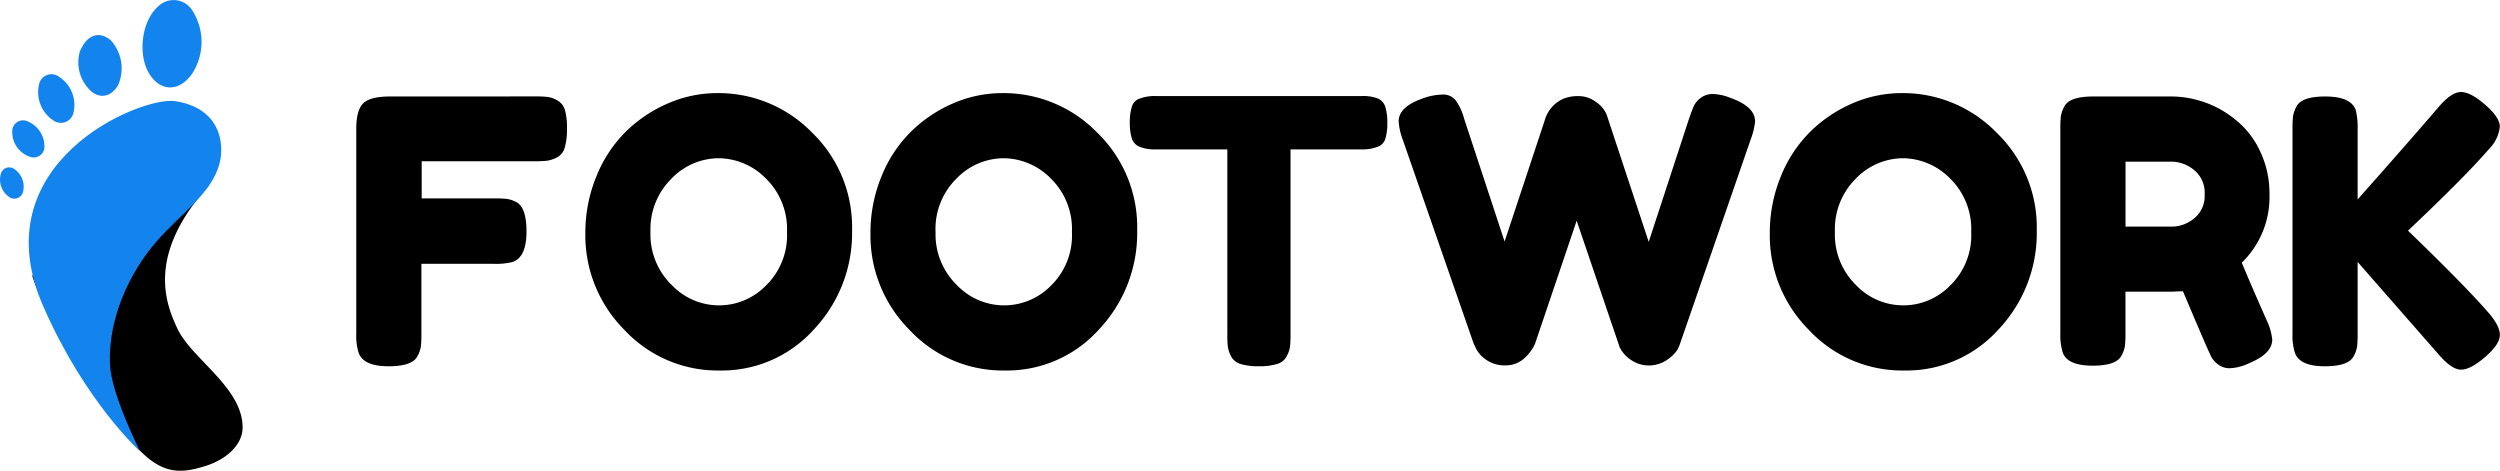 <svg id="Logo" xmlns="http://www.w3.org/2000/svg" viewBox="0 0 414.58 78.1"><defs><style>.cls-1{fill:#1384ee;}.cls-2{isolation:isolate;}</style></defs><title>footwork</title><g id="foot"><path id="heel" d="M36.94,34.35C26.46,45.86,29.74,54,31.6,58c2.32,5.14,11,9.9,10.87,16.66C42.4,77.31,39.9,79.88,36,81c-3.6,1.09-6.62,1.35-10.55-2.64a80.89,80.89,0,0,1-17.88-29Z" transform="translate(-2.24 -3.63)"/><g id="toes"><path class="cls-1" d="M27.23,16.22c-2.25-3.15-1.61-9,1.22-11.51a3.66,3.66,0,0,1,5.72.71,9.69,9.69,0,0,1-.06,10.42C32.11,18.72,29.16,18.92,27.23,16.22Z" transform="translate(-2.24 -3.63)"/><path class="cls-1" d="M20.6,10.3a6.91,6.91,0,0,1,1.22,7.46c-1.22,2.12-3.41,2.38-5,.45a6.47,6.47,0,0,1-1.35-6C16.68,9.27,18.74,8.76,20.6,10.3Z" transform="translate(-2.24 -3.63)"/><path class="cls-1" d="M12,16.34a5.55,5.55,0,0,1,2.44,5.92,2.14,2.14,0,0,1-3.34,1.35,5.6,5.6,0,0,1-2.38-6A2.09,2.09,0,0,1,12,16.34Z" transform="translate(-2.24 -3.63)"/><path class="cls-1" d="M4.27,25.48a1.79,1.79,0,0,1,2.51-1.74,4.49,4.49,0,0,1,2.83,4.18A1.78,1.78,0,0,1,7.1,29.59,4.29,4.29,0,0,1,4.27,25.48Z" transform="translate(-2.24 -3.63)"/><path class="cls-1" d="M3.82,36.34a3.48,3.48,0,0,1-1.48-3.73,1.44,1.44,0,0,1,2.19-1,3.51,3.51,0,0,1,1.54,3.79A1.48,1.48,0,0,1,3.82,36.34Z" transform="translate(-2.24 -3.63)"/><path class="cls-1" d="M31.28,20.4c7.2,1.09,8.36,6.69,7.33,10.48-1.35,4.89-6.56,8.36-10.42,12.8-4.57,5.27-8,12.8-7.72,20.32.19,5,5,14.47,5,14.47s-9-8-16-23.92C-1.13,30.62,25.56,19.56,31.28,20.4Z" transform="translate(-2.24 -3.63)"/></g></g><g id="footwork"><g class="cls-2"><path d="M91,19.62a17.6,17.6,0,0,1,2.1.09,4.6,4.6,0,0,1,1.59.58,2.71,2.71,0,0,1,1.25,1.65A10.65,10.65,0,0,1,96.26,25a10.66,10.66,0,0,1-.37,3.11,2.56,2.56,0,0,1-1.28,1.62,5.23,5.23,0,0,1-1.62.55,18.31,18.31,0,0,1-2.17.09H72.17v6.16h12a18.31,18.31,0,0,1,2.17.09,4.88,4.88,0,0,1,1.62.58q1.58.92,1.59,4.82,0,4.27-2.32,5.06a11.38,11.38,0,0,1-3.11.3h-12V59a17.59,17.59,0,0,1-.09,2.13,4.91,4.91,0,0,1-.58,1.59q-.85,1.65-4.76,1.65-4.27,0-5-2.32a9.58,9.58,0,0,1-.37-3.11V25q0-3.11,1.16-4.24t4.39-1.13Z" transform="translate(-2.24 -3.63)"/><path d="M121.21,19.07a21.65,21.65,0,0,1,15.68,6.53,21.79,21.79,0,0,1,6.65,16.2,23.27,23.27,0,0,1-6.34,16.47,20.51,20.51,0,0,1-15.62,6.8,21.13,21.13,0,0,1-15.77-6.71,22.18,22.18,0,0,1-6.5-16,24.56,24.56,0,0,1,1.83-9.48A22,22,0,0,1,106,25.48a22.86,22.86,0,0,1,7-4.7A20.46,20.46,0,0,1,121.21,19.07Zm-11.1,23a11.7,11.7,0,0,0,3.51,8.81,10.83,10.83,0,0,0,15.65.09,11.61,11.61,0,0,0,3.48-8.84,11.75,11.75,0,0,0-3.51-8.91,11.09,11.09,0,0,0-7.84-3.35,10.93,10.93,0,0,0-7.81,3.39A11.75,11.75,0,0,0,110.11,42.07Z" transform="translate(-2.24 -3.63)"/><path d="M168.49,19.07a21.65,21.65,0,0,1,15.68,6.53,21.79,21.79,0,0,1,6.65,16.2,23.27,23.27,0,0,1-6.34,16.47,20.51,20.51,0,0,1-15.62,6.8,21.13,21.13,0,0,1-15.77-6.71,22.18,22.18,0,0,1-6.5-16,24.56,24.56,0,0,1,1.83-9.48,22,22,0,0,1,4.88-7.41,22.86,22.86,0,0,1,7-4.7A20.46,20.46,0,0,1,168.49,19.07Zm-11.1,23a11.7,11.7,0,0,0,3.51,8.81,10.83,10.83,0,0,0,15.65.09A11.61,11.61,0,0,0,180,42.13a11.75,11.75,0,0,0-3.51-8.91,11.09,11.09,0,0,0-7.84-3.35,10.93,10.93,0,0,0-7.81,3.39A11.75,11.75,0,0,0,157.38,42.07Z" transform="translate(-2.24 -3.63)"/><path d="M194,19.56H228a6.75,6.75,0,0,1,2.87.46A2.31,2.31,0,0,1,232,21.45a8.82,8.82,0,0,1,.3,2.56,8.51,8.51,0,0,1-.3,2.53,2.1,2.1,0,0,1-1,1.31,7.12,7.12,0,0,1-3.11.55H216.25V59.09a16.9,16.9,0,0,1-.09,2.07,5,5,0,0,1-.55,1.56A2.59,2.59,0,0,1,214,64a10.4,10.4,0,0,1-3,.37,10.07,10.07,0,0,1-3-.37,2.57,2.57,0,0,1-1.59-1.25,4.91,4.91,0,0,1-.55-1.59,17.72,17.72,0,0,1-.09-2.1V28.4H194a6.73,6.73,0,0,1-2.87-.46,2.31,2.31,0,0,1-1.22-1.43,8.78,8.78,0,0,1-.31-2.56,8.47,8.47,0,0,1,.31-2.53,2.09,2.09,0,0,1,1-1.31A7.1,7.1,0,0,1,194,19.56Z" transform="translate(-2.24 -3.63)"/><path d="M289.2,19.86q4.09,1.46,4.09,3.9a11.84,11.84,0,0,1-.73,3L280.85,60.61a6.32,6.32,0,0,1-.43,1,5.84,5.84,0,0,1-1.62,1.62,5.31,5.31,0,0,1-6.22,0,5.38,5.38,0,0,1-1.74-2l-7.14-21-6.89,20.37a5.33,5.33,0,0,1-.55,1,7.16,7.16,0,0,1-1,1.22,4.58,4.58,0,0,1-3.35,1.4,5.29,5.29,0,0,1-3.2-.92,5.08,5.08,0,0,1-1.68-1.83l-.43-.92L234.85,26.76a10.6,10.6,0,0,1-.67-3q0-2.44,4.09-3.84a9.93,9.93,0,0,1,3.2-.61,2.62,2.62,0,0,1,2.2,1,9.39,9.39,0,0,1,1.37,3l6.71,20.37,6.65-20.07A5.54,5.54,0,0,1,261.51,20a6.38,6.38,0,0,1,2.53-.43,4.73,4.73,0,0,1,2.9,1,4.79,4.79,0,0,1,1.71,2l7,21.17,6.71-20.5q.49-1.4.79-2.07a3.65,3.65,0,0,1,1.13-1.31,3.23,3.23,0,0,1,2-.64A8.46,8.46,0,0,1,289.2,19.86Z" transform="translate(-2.24 -3.63)"/><path d="M317.63,19.07a21.65,21.65,0,0,1,15.68,6.53A21.79,21.79,0,0,1,340,41.79a23.27,23.27,0,0,1-6.34,16.47A20.51,20.51,0,0,1,318,65.07a21.13,21.13,0,0,1-15.77-6.71,22.18,22.18,0,0,1-6.5-16,24.57,24.57,0,0,1,1.83-9.48,22,22,0,0,1,4.88-7.41,22.85,22.85,0,0,1,7-4.7A20.46,20.46,0,0,1,317.63,19.07Zm-11.1,23A11.7,11.7,0,0,0,310,50.88a10.83,10.83,0,0,0,15.65.09,11.6,11.6,0,0,0,3.48-8.84,11.76,11.76,0,0,0-3.51-8.91,11.09,11.09,0,0,0-7.84-3.35A10.93,10.93,0,0,0,310,33.25,11.75,11.75,0,0,0,306.53,42.07Z" transform="translate(-2.24 -3.63)"/><path d="M378.14,56.77a9.7,9.7,0,0,1,.91,3.17q0,2.32-3.78,3.9a8.4,8.4,0,0,1-3.14.85,3.13,3.13,0,0,1-2-.58,4.34,4.34,0,0,1-1.13-1.19q-.61-1.16-4.76-11L362.4,52h-7.69V58.9a17.85,17.85,0,0,1-.09,2.1,4.91,4.91,0,0,1-.58,1.62q-.85,1.65-4.76,1.65-4.27,0-5-2.26a10.19,10.19,0,0,1-.37-3.17V25a17.8,17.8,0,0,1,.09-2.1,4.88,4.88,0,0,1,.58-1.62q.85-1.65,4.76-1.65h13.18A16.92,16.92,0,0,1,373,23.52a14.32,14.32,0,0,1,4,5.12,16.13,16.13,0,0,1,1.59,7.2A15.15,15.15,0,0,1,374,47.19Q375.33,50.43,378.14,56.77ZM354.72,41.21h7.81a5.85,5.85,0,0,0,3.54-1.34,4.74,4.74,0,0,0,1.77-4,4.82,4.82,0,0,0-1.77-4.06,5.91,5.91,0,0,0-3.66-1.37h-7.69Z" transform="translate(-2.24 -3.63)"/><path d="M401.56,41.88q9.33,9,13.24,13.48,2,2.26,2,3.81t-2.44,3.66q-2.44,2.1-4,2.1t-3.75-2.56L393.21,47.07V59a17.67,17.67,0,0,1-.09,2.13,4.92,4.92,0,0,1-.58,1.59q-.86,1.65-4.76,1.65-4.27,0-5-2.32a9.58,9.58,0,0,1-.37-3.11V25a17.85,17.85,0,0,1,.09-2.1,4.89,4.89,0,0,1,.58-1.62q.85-1.65,4.76-1.65,4.27,0,5.06,2.26a12.14,12.14,0,0,1,.31,3.17V36.7q8.29-9.33,13.42-15.31,2.13-2.5,3.72-2.5t4,2.1q2.44,2.1,2.44,3.66A6.15,6.15,0,0,1,415,28.34q-3.54,4.09-11,11.22Z" transform="translate(-2.24 -3.63)"/></g></g></svg>